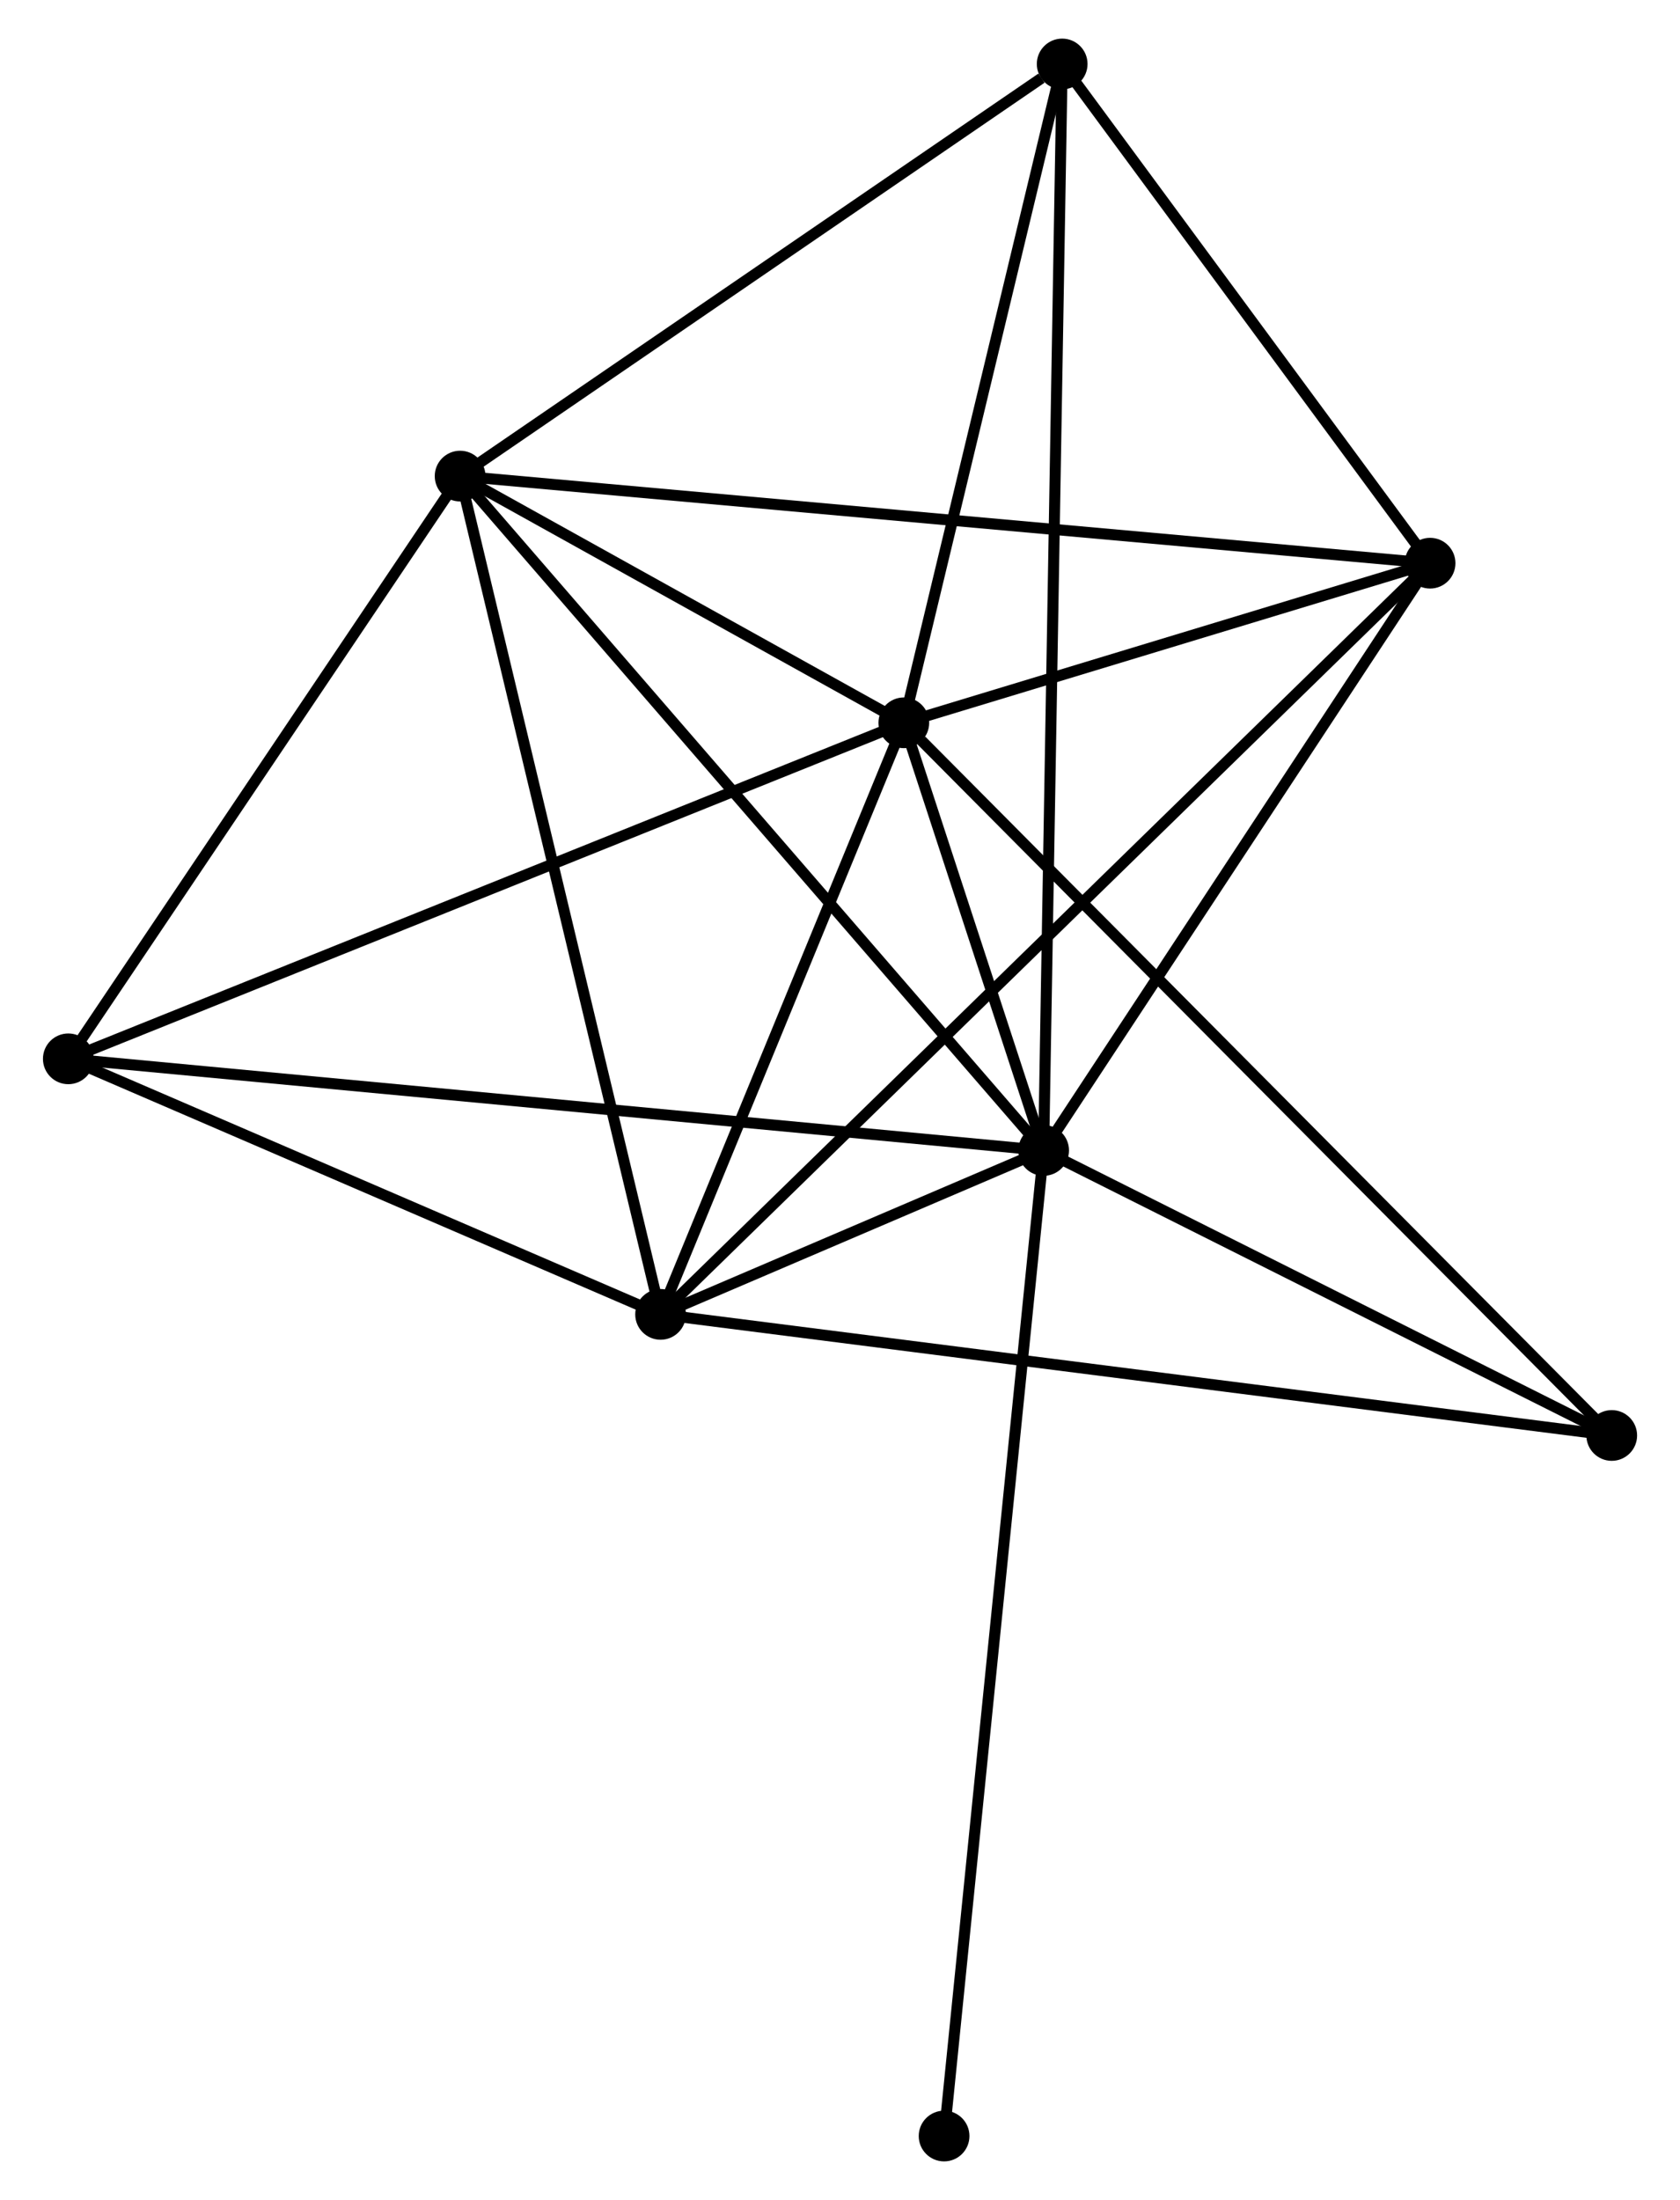 <?xml version="1.0" encoding="UTF-8" standalone="no"?>
<!DOCTYPE svg PUBLIC "-//W3C//DTD SVG 1.1//EN"
 "http://www.w3.org/Graphics/SVG/1.1/DTD/svg11.dtd">
<!-- Generated by graphviz version 2.36.0 (20140111.2315)
 -->
<!-- Title: %3 Pages: 1 -->
<svg width="152pt" height="199pt"
 viewBox="0.00 0.00 151.57 199.47" xmlns="http://www.w3.org/2000/svg" xmlns:xlink="http://www.w3.org/1999/xlink">
<g id="graph0" class="graph" transform="scale(1 1) rotate(0) translate(4 195.469)">
<title>%3</title>
<!-- 0 -->
<g id="node1" class="node"><title>0</title>
<ellipse fill="black" stroke="black" cx="90.253" cy="-91.161" rx="1.8" ry="1.8"/>
</g>
<!-- 1 -->
<g id="node2" class="node"><title>1</title>
<ellipse fill="black" stroke="black" cx="77.573" cy="-129.933" rx="1.8" ry="1.8"/>
</g>
<!-- 0&#45;&#45;1 -->
<g id="edge1" class="edge"><title>0&#45;&#45;1</title>
<path fill="none" stroke="black" d="M89.571,-93.246C87.349,-100.041 80.335,-121.487 78.198,-128.023"/>
</g>
<!-- 2 -->
<g id="node3" class="node"><title>2</title>
<ellipse fill="black" stroke="black" cx="37.333" cy="-152.302" rx="1.8" ry="1.8"/>
</g>
<!-- 0&#45;&#45;2 -->
<g id="edge2" class="edge"><title>0&#45;&#45;2</title>
<path fill="none" stroke="black" d="M88.945,-92.673C81.687,-101.058 46.418,-141.806 38.79,-150.619"/>
</g>
<!-- 3 -->
<g id="node4" class="node"><title>3</title>
<ellipse fill="black" stroke="black" cx="55.514" cy="-76.298" rx="1.8" ry="1.8"/>
</g>
<!-- 0&#45;&#45;3 -->
<g id="edge3" class="edge"><title>0&#45;&#45;3</title>
<path fill="none" stroke="black" d="M88.385,-90.362C82.297,-87.757 63.081,-79.536 57.225,-77.03"/>
</g>
<!-- 4 -->
<g id="node5" class="node"><title>4</title>
<ellipse fill="black" stroke="black" cx="125.299" cy="-144.406" rx="1.8" ry="1.8"/>
</g>
<!-- 0&#45;&#45;4 -->
<g id="edge4" class="edge"><title>0&#45;&#45;4</title>
<path fill="none" stroke="black" d="M91.419,-92.933C96.74,-101.017 118.688,-134.363 124.092,-142.574"/>
</g>
<!-- 5 -->
<g id="node6" class="node"><title>5</title>
<ellipse fill="black" stroke="black" cx="91.934" cy="-189.669" rx="1.8" ry="1.8"/>
</g>
<!-- 0&#45;&#45;5 -->
<g id="edge5" class="edge"><title>0&#45;&#45;5</title>
<path fill="none" stroke="black" d="M90.288,-93.219C90.507,-106.039 91.681,-174.836 91.899,-187.622"/>
</g>
<!-- 6 -->
<g id="node7" class="node"><title>6</title>
<ellipse fill="black" stroke="black" cx="1.8" cy="-99.467" rx="1.8" ry="1.8"/>
</g>
<!-- 0&#45;&#45;6 -->
<g id="edge6" class="edge"><title>0&#45;&#45;6</title>
<path fill="none" stroke="black" d="M88.405,-91.335C76.894,-92.416 15.119,-98.216 3.637,-99.294"/>
</g>
<!-- 7 -->
<g id="node8" class="node"><title>7</title>
<ellipse fill="black" stroke="black" cx="141.774" cy="-65.318" rx="1.8" ry="1.8"/>
</g>
<!-- 0&#45;&#45;7 -->
<g id="edge7" class="edge"><title>0&#45;&#45;7</title>
<path fill="none" stroke="black" d="M91.967,-90.302C99.789,-86.378 132.056,-70.193 140,-66.208"/>
</g>
<!-- 8 -->
<g id="node9" class="node"><title>8</title>
<ellipse fill="black" stroke="black" cx="81.225" cy="-1.8" rx="1.8" ry="1.8"/>
</g>
<!-- 0&#45;&#45;8 -->
<g id="edge8" class="edge"><title>0&#45;&#45;8</title>
<path fill="none" stroke="black" d="M90.064,-89.295C88.889,-77.665 82.584,-15.256 81.412,-3.656"/>
</g>
<!-- 1&#45;&#45;2 -->
<g id="edge9" class="edge"><title>1&#45;&#45;2</title>
<path fill="none" stroke="black" d="M75.844,-130.894C69.225,-134.574 45.541,-147.739 39.011,-151.369"/>
</g>
<!-- 1&#45;&#45;3 -->
<g id="edge10" class="edge"><title>1&#45;&#45;3</title>
<path fill="none" stroke="black" d="M76.839,-128.148C73.49,-120.005 59.675,-86.415 56.273,-78.144"/>
</g>
<!-- 1&#45;&#45;4 -->
<g id="edge11" class="edge"><title>1&#45;&#45;4</title>
<path fill="none" stroke="black" d="M79.624,-130.555C87.474,-132.936 115.564,-141.454 123.309,-143.803"/>
</g>
<!-- 1&#45;&#45;5 -->
<g id="edge12" class="edge"><title>1&#45;&#45;5</title>
<path fill="none" stroke="black" d="M78.051,-131.92C80.231,-140.99 89.225,-178.401 91.439,-187.612"/>
</g>
<!-- 1&#45;&#45;6 -->
<g id="edge13" class="edge"><title>1&#45;&#45;6</title>
<path fill="none" stroke="black" d="M75.7,-129.18C65.217,-124.965 13.919,-104.34 3.608,-100.194"/>
</g>
<!-- 1&#45;&#45;7 -->
<g id="edge14" class="edge"><title>1&#45;&#45;7</title>
<path fill="none" stroke="black" d="M79.16,-128.336C88.12,-119.318 132.264,-74.889 140.462,-66.638"/>
</g>
<!-- 2&#45;&#45;3 -->
<g id="edge15" class="edge"><title>2&#45;&#45;3</title>
<path fill="none" stroke="black" d="M37.783,-150.423C40.298,-139.908 52.606,-88.454 55.08,-78.111"/>
</g>
<!-- 2&#45;&#45;4 -->
<g id="edge16" class="edge"><title>2&#45;&#45;4</title>
<path fill="none" stroke="black" d="M39.171,-152.137C50.618,-151.11 112.053,-145.595 123.471,-144.57"/>
</g>
<!-- 2&#45;&#45;5 -->
<g id="edge17" class="edge"><title>2&#45;&#45;5</title>
<path fill="none" stroke="black" d="M39.15,-153.545C47.44,-159.218 81.635,-182.62 90.054,-188.382"/>
</g>
<!-- 2&#45;&#45;6 -->
<g id="edge18" class="edge"><title>2&#45;&#45;6</title>
<path fill="none" stroke="black" d="M36.151,-150.544C30.756,-142.522 8.502,-109.433 3.023,-101.286"/>
</g>
<!-- 3&#45;&#45;4 -->
<g id="edge19" class="edge"><title>3&#45;&#45;4</title>
<path fill="none" stroke="black" d="M56.971,-77.721C66.053,-86.584 114.791,-134.151 123.849,-142.992"/>
</g>
<!-- 3&#45;&#45;6 -->
<g id="edge20" class="edge"><title>3&#45;&#45;6</title>
<path fill="none" stroke="black" d="M53.727,-77.069C45.572,-80.587 11.931,-95.097 3.649,-98.669"/>
</g>
<!-- 3&#45;&#45;7 -->
<g id="edge21" class="edge"><title>3&#45;&#45;7</title>
<path fill="none" stroke="black" d="M57.316,-76.069C68.541,-74.64 128.785,-66.972 139.982,-65.546"/>
</g>
<!-- 4&#45;&#45;5 -->
<g id="edge22" class="edge"><title>4&#45;&#45;5</title>
<path fill="none" stroke="black" d="M124.189,-145.912C119.123,-152.784 98.227,-181.131 93.082,-188.11"/>
</g>
</g>
</svg>
